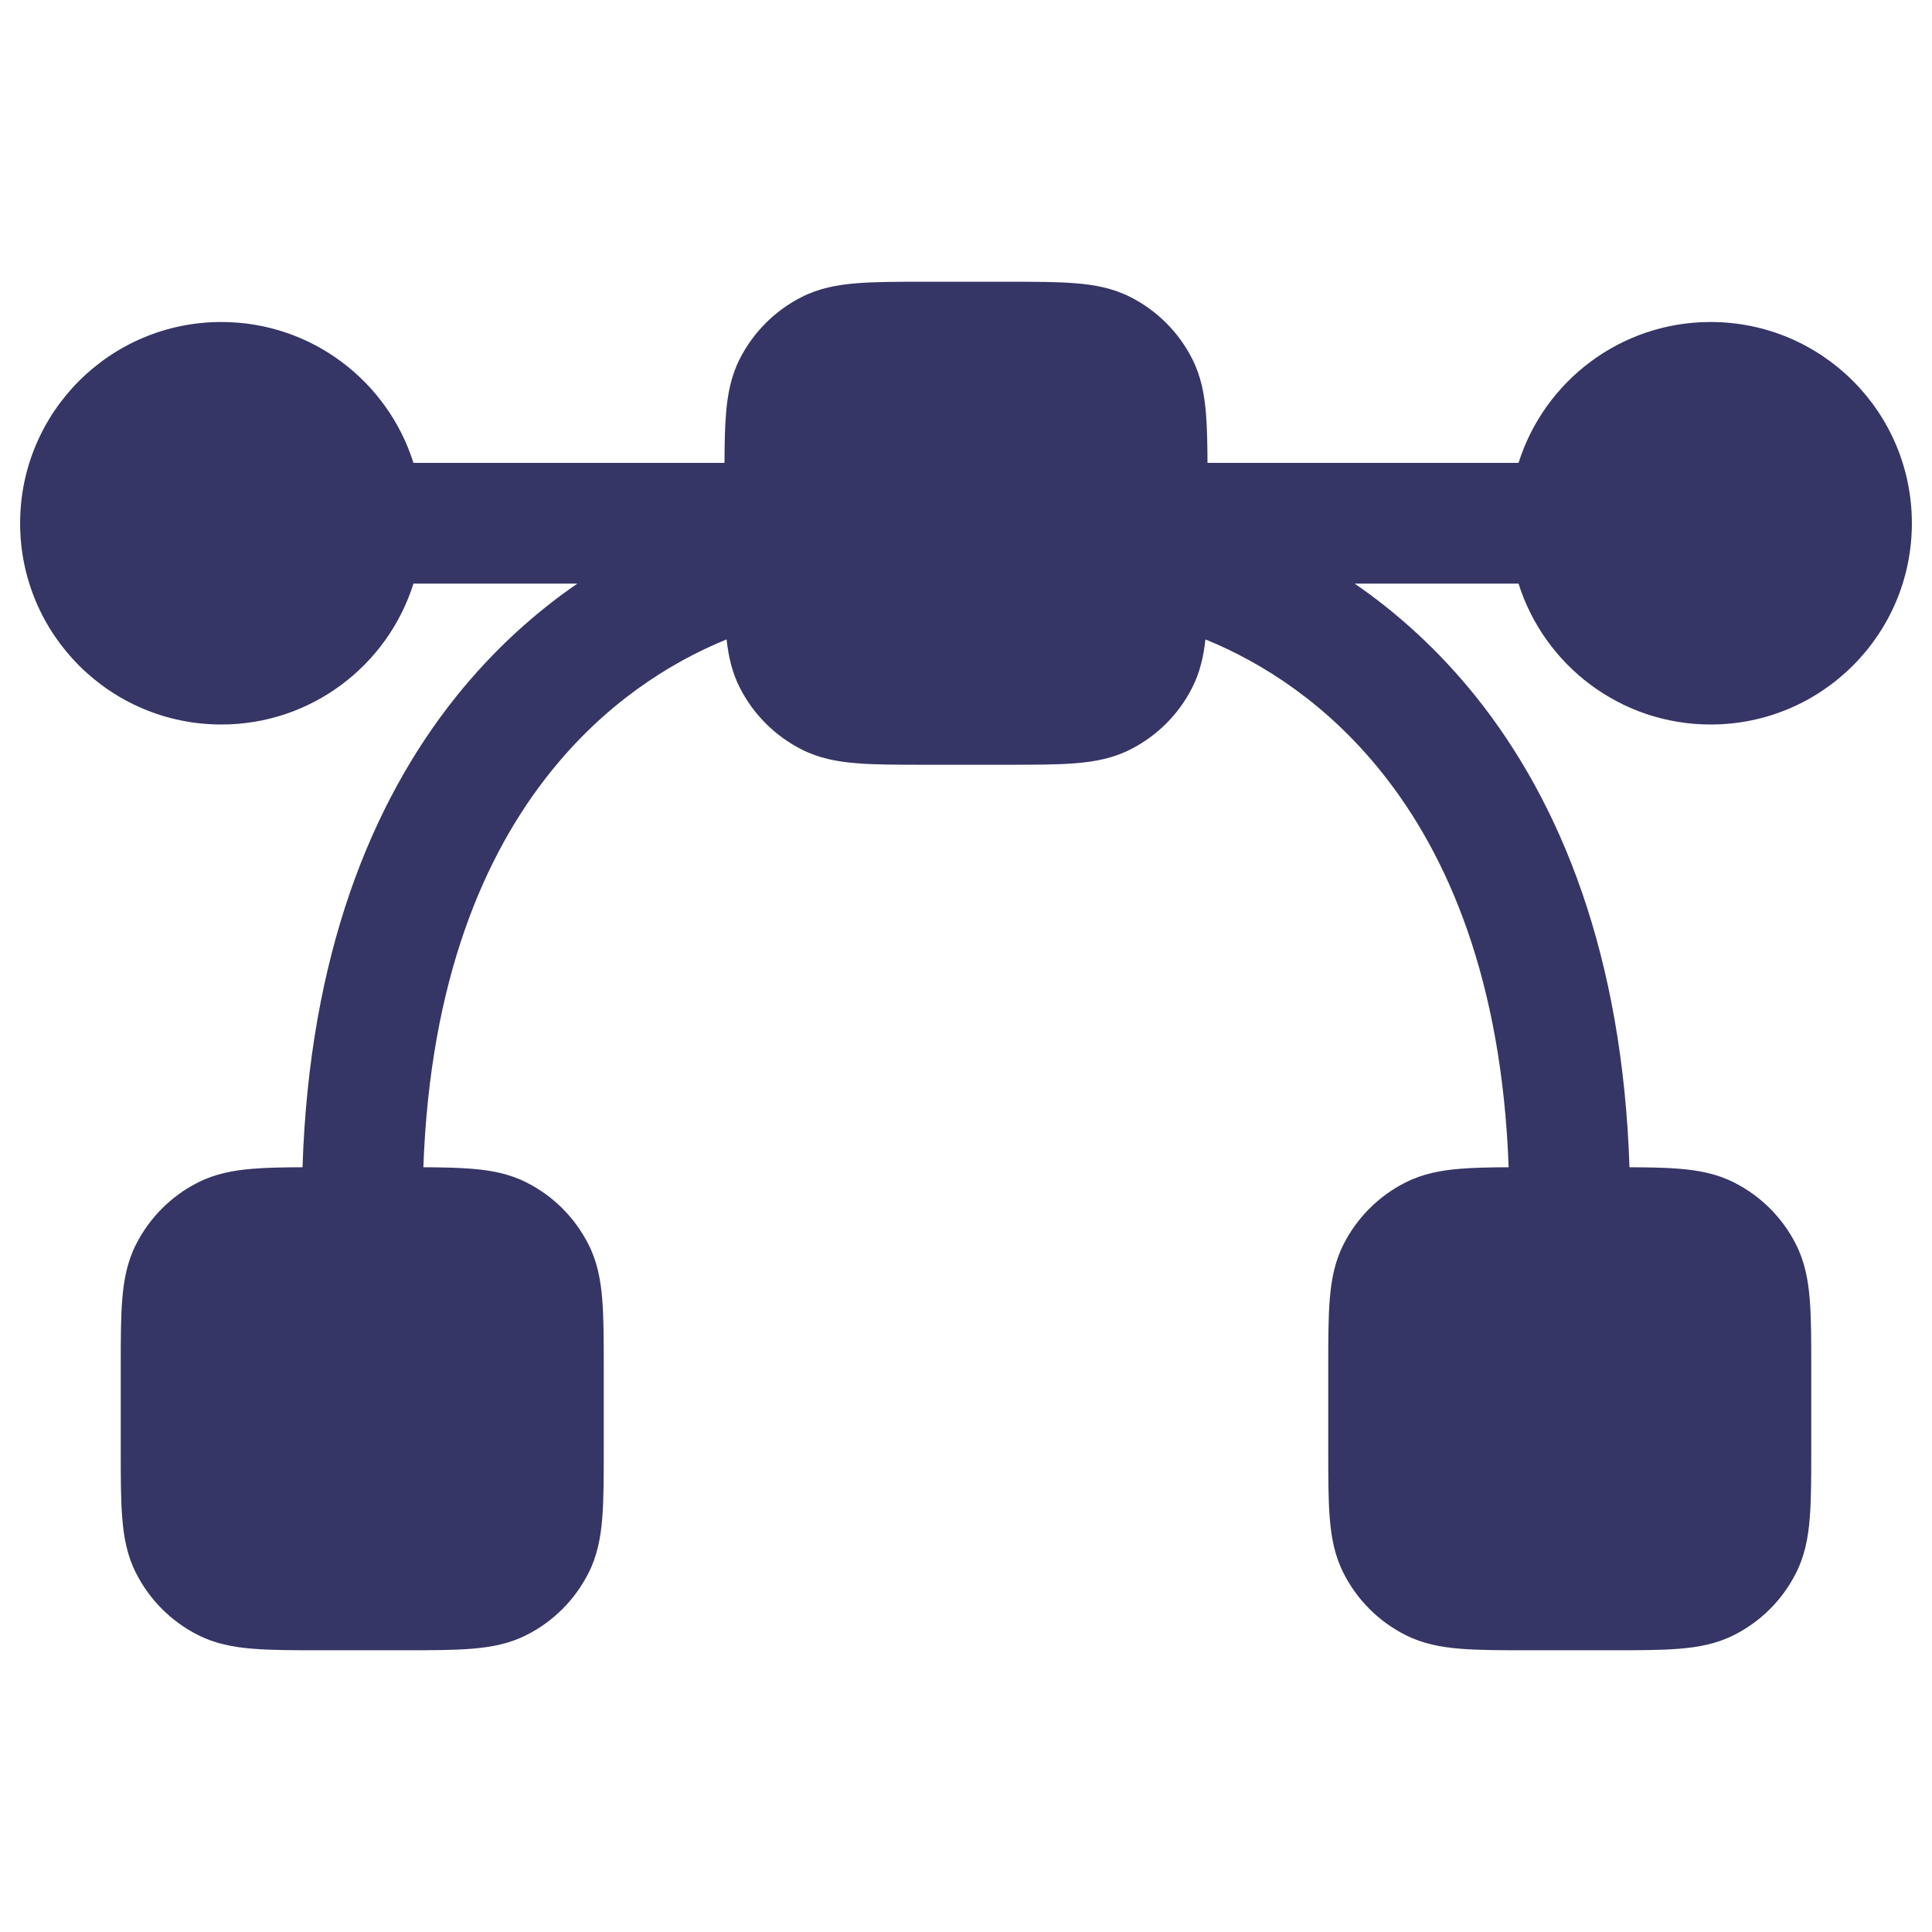 <svg width="24" height="24" viewBox="0 0 24 24" fill="none" xmlns="http://www.w3.org/2000/svg">
<path d="M12.52 3.5H11.48C11.147 3.5 10.867 3.5 10.638 3.519C10.399 3.538 10.171 3.581 9.956 3.691C9.626 3.859 9.359 4.126 9.191 4.456C9.081 4.671 9.038 4.899 9.019 5.138C9.004 5.312 9.001 5.516 9 5.75H5.136C4.817 4.736 3.869 4 2.75 4C1.369 4 0.25 5.119 0.25 6.5C0.25 7.881 1.369 9 2.75 9C3.869 9 4.817 8.264 5.136 7.25H7.172C6.646 7.611 6.131 8.074 5.664 8.656C4.608 9.977 3.844 11.87 3.758 14.5C3.521 14.501 3.314 14.504 3.138 14.519C2.899 14.538 2.671 14.581 2.456 14.691C2.126 14.858 1.859 15.126 1.691 15.456C1.581 15.671 1.538 15.899 1.519 16.138C1.5 16.367 1.5 16.647 1.5 16.98V18.02C1.5 18.353 1.5 18.633 1.519 18.862C1.538 19.101 1.581 19.329 1.691 19.544C1.859 19.874 2.126 20.142 2.456 20.309C2.671 20.419 2.899 20.462 3.138 20.481C3.367 20.5 3.647 20.5 3.98 20.5H5.02C5.353 20.5 5.633 20.5 5.862 20.481C6.101 20.462 6.329 20.419 6.544 20.309C6.874 20.142 7.141 19.874 7.309 19.544C7.419 19.329 7.462 19.101 7.481 18.862C7.5 18.633 7.5 18.353 7.5 18.02V16.98C7.5 16.647 7.5 16.367 7.481 16.138C7.462 15.899 7.419 15.671 7.309 15.456C7.141 15.126 6.874 14.858 6.544 14.691C6.329 14.581 6.101 14.538 5.862 14.519C5.69 14.505 5.489 14.501 5.259 14.5C5.343 12.173 6.015 10.619 6.836 9.594C7.507 8.754 8.303 8.237 9.026 7.943C9.049 8.153 9.093 8.353 9.191 8.544C9.359 8.874 9.626 9.141 9.956 9.309C10.171 9.419 10.399 9.462 10.638 9.481C10.867 9.5 11.147 9.5 11.48 9.5H12.52C12.853 9.5 13.133 9.5 13.362 9.481C13.601 9.462 13.829 9.419 14.044 9.309C14.374 9.141 14.642 8.874 14.809 8.544C14.907 8.353 14.951 8.153 14.974 7.943C15.697 8.237 16.493 8.754 17.164 9.594C17.985 10.619 18.657 12.173 18.741 14.5C18.511 14.501 18.31 14.505 18.138 14.519C17.899 14.538 17.671 14.581 17.456 14.691C17.126 14.858 16.858 15.126 16.691 15.456C16.581 15.671 16.538 15.899 16.519 16.138C16.5 16.367 16.5 16.647 16.5 16.98V18.02C16.5 18.353 16.5 18.633 16.519 18.862C16.538 19.101 16.581 19.329 16.691 19.544C16.858 19.874 17.126 20.142 17.456 20.309C17.671 20.419 17.899 20.462 18.138 20.481C18.367 20.5 18.647 20.5 18.98 20.5H20.02C20.353 20.5 20.633 20.5 20.862 20.481C21.101 20.462 21.329 20.419 21.544 20.309C21.874 20.142 22.142 19.874 22.309 19.544C22.419 19.329 22.462 19.101 22.481 18.862C22.5 18.633 22.5 18.353 22.5 18.02V16.98C22.5 16.647 22.5 16.367 22.481 16.138C22.462 15.899 22.419 15.671 22.309 15.456C22.142 15.126 21.874 14.858 21.544 14.691C21.329 14.581 21.101 14.538 20.862 14.519C20.686 14.504 20.479 14.501 20.242 14.5C20.156 11.87 19.392 9.977 18.336 8.656C17.869 8.074 17.354 7.611 16.828 7.25H18.864C19.183 8.264 20.131 9 21.25 9C22.631 9 23.75 7.881 23.75 6.5C23.75 5.119 22.631 4 21.25 4C20.131 4 19.183 4.736 18.864 5.75H15C14.999 5.516 14.995 5.312 14.981 5.138C14.962 4.899 14.919 4.671 14.809 4.456C14.642 4.126 14.374 3.859 14.044 3.691C13.829 3.581 13.601 3.538 13.362 3.519C13.133 3.5 12.853 3.5 12.52 3.5Z" fill="#353566"/>
</svg>
